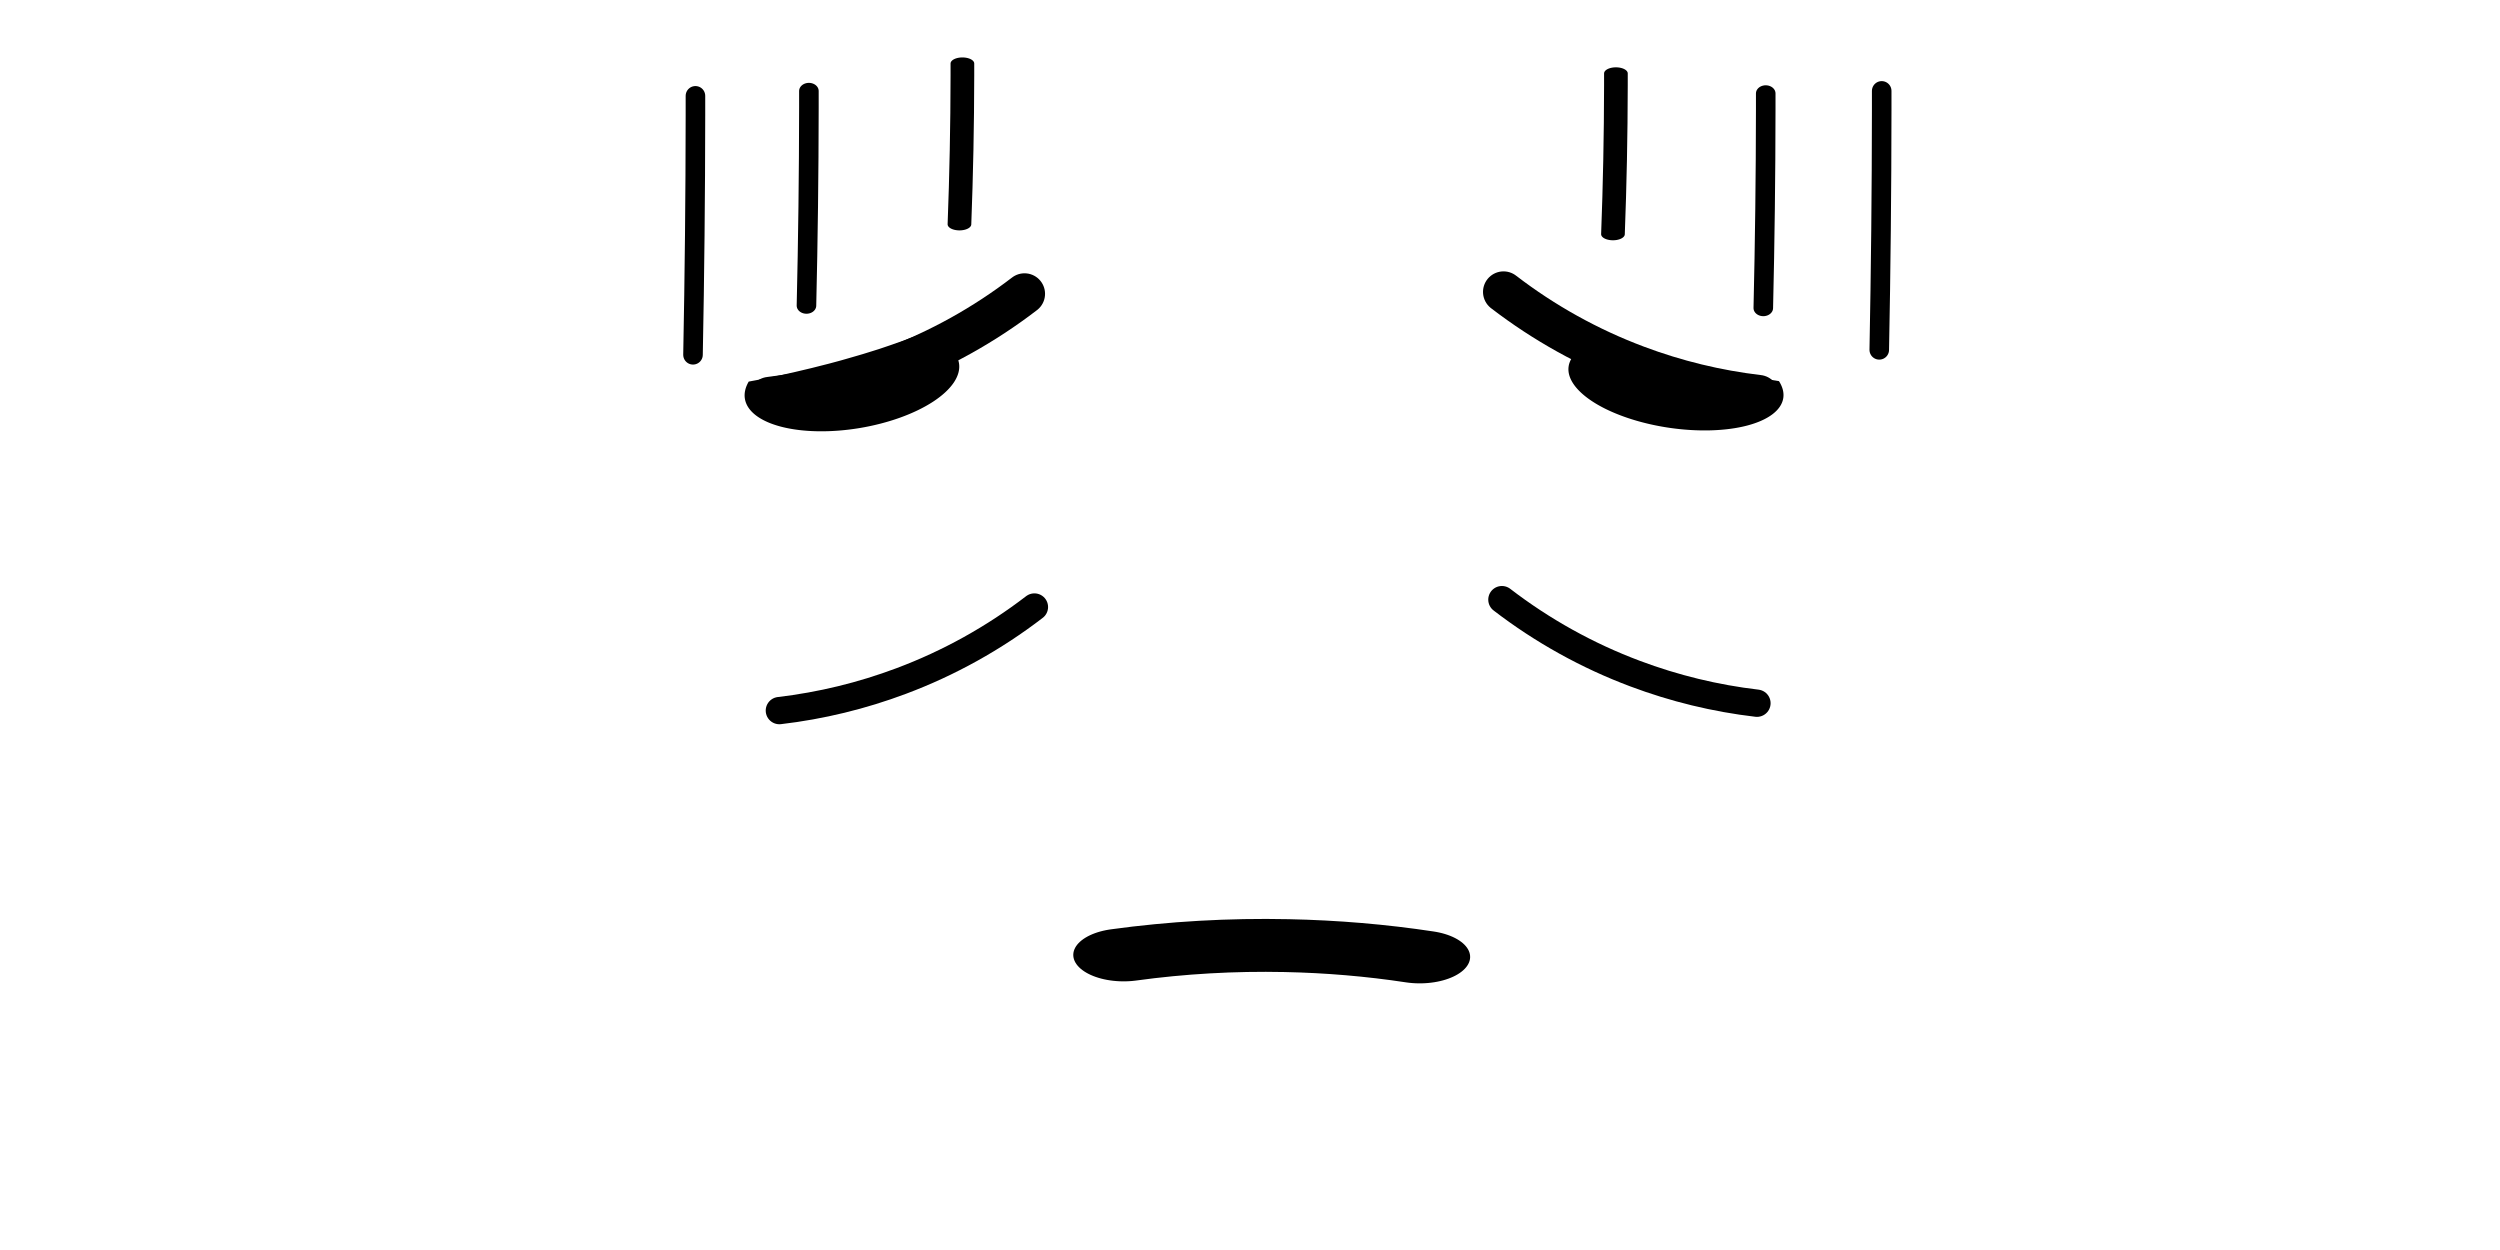 <?xml version="1.0" encoding="UTF-8" standalone="no"?>
<svg
   xmlns:dc="http://purl.org/dc/elements/1.1/"
   xmlns:cc="http://creativecommons.org/ns#"
   xmlns:rdf="http://www.w3.org/1999/02/22-rdf-syntax-ns#"
   xmlns:svg="http://www.w3.org/2000/svg"
   xmlns="http://www.w3.org/2000/svg"
   xmlns:sodipodi="http://sodipodi.sourceforge.net/DTD/sodipodi-0.dtd"
   xmlns:inkscape="http://www.inkscape.org/namespaces/inkscape"
   width="128"
   height="64"
   viewBox="0 0 33.867 16.933"
   version="1.1"
   id="svg8"
   inkscape:version="0.92.4 (5da689c313, 2019-01-14)"
   sodipodi:docname="ze_palido_3.svg"
   inkscape:export-filename="C:\Users\Aluno\Desktop\ze_palido_2.png"
   inkscape:export-xdpi="96"
   inkscape:export-ydpi="96">
  <defs
     id="defs2">
    <inkscape:path-effect
       is_visible="true"
       id="path-effect4594"
       effect="spiro" />
    <inkscape:path-effect
       effect="spiro"
       id="path-effect4590"
       is_visible="true" />
    <inkscape:path-effect
       is_visible="true"
       id="path-effect4586"
       effect="spiro" />
    <inkscape:path-effect
       effect="spiro"
       id="path-effect4582"
       is_visible="true" />
    <inkscape:path-effect
       is_visible="true"
       id="path-effect4578"
       effect="spiro" />
    <inkscape:path-effect
       effect="spiro"
       id="path-effect4574"
       is_visible="true" />
    <inkscape:path-effect
       is_visible="true"
       id="path-effect4570"
       effect="spiro" />
    <inkscape:path-effect
       effect="spiro"
       id="path-effect4566"
       is_visible="true" />
    <inkscape:path-effect
       is_visible="true"
       id="path-effect4562"
       effect="spiro" />
    <inkscape:path-effect
       is_visible="true"
       id="path-effect4558"
       effect="spiro" />
    <inkscape:path-effect
       effect="spiro"
       id="path-effect46"
       is_visible="true" />
    <inkscape:path-effect
       effect="bspline"
       id="path-effect89"
       is_visible="true"
       lpeversion="1"
       weight="33.333"
       steps="2"
       helper_size="0"
       apply_no_weight="true"
       apply_with_weight="true"
       only_selected="false" />
    <inkscape:path-effect
       effect="bspline"
       id="path-effect85"
       is_visible="true"
       lpeversion="1"
       weight="33.333"
       steps="2"
       helper_size="0"
       apply_no_weight="true"
       apply_with_weight="true"
       only_selected="false" />
    <inkscape:path-effect
       effect="bspline"
       id="path-effect81"
       is_visible="true"
       lpeversion="1"
       weight="33.333"
       steps="2"
       helper_size="0"
       apply_no_weight="true"
       apply_with_weight="true"
       only_selected="false" />
    <inkscape:path-effect
       effect="spiro"
       id="path-effect77"
       is_visible="true"
       lpeversion="1" />
    <inkscape:path-effect
       effect="spiro"
       id="path-effect73"
       is_visible="true"
       lpeversion="1" />
    <inkscape:path-effect
       effect="bspline"
       id="path-effect1120"
       is_visible="true"
       lpeversion="1"
       weight="33.333"
       steps="2"
       helper_size="0"
       apply_no_weight="true"
       apply_with_weight="true"
       only_selected="false" />
    <inkscape:path-effect
       effect="bspline"
       id="path-effect1118"
       is_visible="true"
       lpeversion="1"
       weight="33.333"
       steps="2"
       helper_size="0"
       apply_no_weight="true"
       apply_with_weight="true"
       only_selected="false" />
    <inkscape:path-effect
       effect="bspline"
       id="path-effect1116"
       is_visible="true"
       lpeversion="1"
       weight="33.333"
       steps="2"
       helper_size="0"
       apply_no_weight="true"
       apply_with_weight="true"
       only_selected="false" />
    <inkscape:path-effect
       effect="bspline"
       id="path-effect1114"
       is_visible="true"
       lpeversion="1"
       weight="33.333"
       steps="2"
       helper_size="0"
       apply_no_weight="true"
       apply_with_weight="true"
       only_selected="false" />
    <inkscape:path-effect
       effect="bspline"
       id="path-effect1112"
       is_visible="true"
       lpeversion="1"
       weight="33.333"
       steps="2"
       helper_size="0"
       apply_no_weight="true"
       apply_with_weight="true"
       only_selected="false" />
    <inkscape:path-effect
       effect="bspline"
       id="path-effect852"
       is_visible="true"
       lpeversion="1"
       weight="33.333"
       steps="2"
       helper_size="0"
       apply_no_weight="true"
       apply_with_weight="true"
       only_selected="false" />
    <inkscape:path-effect
       effect="bspline"
       id="path-effect843"
       is_visible="true"
       lpeversion="1"
       weight="33.333"
       steps="2"
       helper_size="0"
       apply_no_weight="true"
       apply_with_weight="true"
       only_selected="false" />
    <inkscape:path-effect
       effect="bspline"
       id="path-effect835"
       is_visible="true"
       lpeversion="1"
       weight="33.333"
       steps="2"
       helper_size="0"
       apply_no_weight="true"
       apply_with_weight="true"
       only_selected="false" />
    <inkscape:path-effect
       effect="bspline"
       id="path-effect850"
       is_visible="true"
       lpeversion="1"
       weight="33.333"
       steps="2"
       helper_size="0"
       apply_no_weight="true"
       apply_with_weight="true"
       only_selected="false" />
    <inkscape:path-effect
       effect="bspline"
       id="path-effect854"
       is_visible="true"
       lpeversion="1"
       weight="33.333"
       steps="2"
       helper_size="0"
       apply_no_weight="true"
       apply_with_weight="true"
       only_selected="false" />
    <inkscape:path-effect
       effect="bspline"
       id="path-effect858"
       is_visible="true"
       lpeversion="1"
       weight="33.333"
       steps="2"
       helper_size="0"
       apply_no_weight="true"
       apply_with_weight="true"
       only_selected="false" />
    <inkscape:path-effect
       effect="bspline"
       id="path-effect863"
       is_visible="true"
       lpeversion="1"
       weight="33.333"
       steps="2"
       helper_size="0"
       apply_no_weight="true"
       apply_with_weight="true"
       only_selected="false" />
    <inkscape:path-effect
       effect="bspline"
       id="path-effect880"
       is_visible="true"
       lpeversion="1"
       weight="33.333"
       steps="2"
       helper_size="0"
       apply_no_weight="true"
       apply_with_weight="true"
       only_selected="false" />
    <inkscape:path-effect
       effect="bspline"
       id="path-effect884"
       is_visible="true"
       lpeversion="1"
       weight="33.333"
       steps="2"
       helper_size="0"
       apply_no_weight="true"
       apply_with_weight="true"
       only_selected="false" />
    <inkscape:path-effect
       effect="bspline"
       id="path-effect896"
       is_visible="true"
       lpeversion="1"
       weight="33.333"
       steps="2"
       helper_size="0"
       apply_no_weight="true"
       apply_with_weight="true"
       only_selected="false" />
    <inkscape:path-effect
       effect="bspline"
       id="path-effect898"
       is_visible="true"
       lpeversion="1"
       weight="33.333"
       steps="2"
       helper_size="0"
       apply_no_weight="true"
       apply_with_weight="true"
       only_selected="false" />
    <inkscape:path-effect
       effect="bspline"
       id="path-effect906"
       is_visible="true"
       lpeversion="1"
       weight="33.333"
       steps="2"
       helper_size="0"
       apply_no_weight="true"
       apply_with_weight="true"
       only_selected="false" />
    <inkscape:path-effect
       effect="bspline"
       id="path-effect908"
       is_visible="true"
       lpeversion="1"
       weight="33.333"
       steps="2"
       helper_size="0"
       apply_no_weight="true"
       apply_with_weight="true"
       only_selected="false" />
    <inkscape:path-effect
       effect="bspline"
       id="path-effect916"
       is_visible="true"
       lpeversion="1"
       weight="33.333"
       steps="2"
       helper_size="0"
       apply_no_weight="true"
       apply_with_weight="true"
       only_selected="false" />
    <inkscape:path-effect
       effect="bspline"
       id="path-effect918"
       is_visible="true"
       lpeversion="1"
       weight="33.333"
       steps="2"
       helper_size="0"
       apply_no_weight="true"
       apply_with_weight="true"
       only_selected="false" />
    <inkscape:path-effect
       effect="bspline"
       id="path-effect926"
       is_visible="true"
       lpeversion="1"
       weight="33.333"
       steps="2"
       helper_size="0"
       apply_no_weight="true"
       apply_with_weight="true"
       only_selected="false" />
    <inkscape:path-effect
       effect="bspline"
       id="path-effect928"
       is_visible="true"
       lpeversion="1"
       weight="33.333"
       steps="2"
       helper_size="0"
       apply_no_weight="true"
       apply_with_weight="true"
       only_selected="false" />
    <inkscape:path-effect
       effect="bspline"
       id="path-effect936"
       is_visible="true"
       lpeversion="1"
       weight="33.333"
       steps="2"
       helper_size="0"
       apply_no_weight="true"
       apply_with_weight="true"
       only_selected="false" />
    <inkscape:path-effect
       effect="bspline"
       id="path-effect938"
       is_visible="true"
       lpeversion="1"
       weight="33.333"
       steps="2"
       helper_size="0"
       apply_no_weight="true"
       apply_with_weight="true"
       only_selected="false" />
  </defs>
  <sodipodi:namedview
     id="base"
     pagecolor="#ffffff"
     bordercolor="#666666"
     borderopacity="1.0"
     inkscape:pageopacity="0.0"
     inkscape:pageshadow="2"
     inkscape:zoom="11.2"
     inkscape:cx="49.580088"
     inkscape:cy="44.38984"
     inkscape:document-units="px"
     inkscape:current-layer="layer1"
     inkscape:document-rotation="0"
     showgrid="false"
     units="px"
     inkscape:window-width="1600"
     inkscape:window-height="838"
     inkscape:window-x="-8"
     inkscape:window-y="-8"
     inkscape:window-maximized="1">
    <inkscape:grid
       type="xygrid"
       id="grid864" />
  </sodipodi:namedview>
  <g
     inkscape:label="Layer 1"
     inkscape:groupmode="layer"
     id="layer1">
    <rect
       style="fill:#ffffff;fill-rule:evenodd;stroke-width:0.265"
       id="rect14"
       width="33.867"
       height="16.933"
       x="5.567627e-07"
       y="2.7838135e-07"
       sodipodi:insensitive="true" />
    <path
       id="path860"
       style="fill:#000000;fill-rule:evenodd;stroke-width:0.144"
       d="m 10.144,5.167 a 0.646,1.47 80.526 0 0 -0.053,0.235 0.646,1.47 80.526 0 0 1.557,0.396 0.646,1.47 80.526 0 0 1.343,-0.879 0.646,1.47 80.526 0 0 -0.534,-0.388 0.724,3.234 77.529 0 1 -0.021,0.008 0.724,3.234 77.529 0 1 -0.065,0.025 0.724,3.234 77.529 0 1 -0.066,0.025 0.724,3.234 77.529 0 1 -0.067,0.025 0.724,3.234 77.529 0 1 -0.047,0.017 0.724,3.234 77.529 0 1 -0.069,0.024 0.724,3.234 77.529 0 1 -0.069,0.024 0.724,3.234 77.529 0 1 -0.071,0.024 0.724,3.234 77.529 0 1 -0.071,0.024 0.724,3.234 77.529 0 1 -0.073,0.023 0.724,3.234 77.529 0 1 -0.074,0.023 0.724,3.234 77.529 0 1 -0.074,0.023 0.724,3.234 77.529 0 1 -0.075,0.022 0.724,3.234 77.529 0 1 -0.076,0.022 0.724,3.234 77.529 0 1 -0.076,0.022 0.724,3.234 77.529 0 1 -0.077,0.022 0.724,3.234 77.529 0 1 -0.078,0.021 0.724,3.234 77.529 0 1 -0.078,0.021 0.724,3.234 77.529 0 1 -0.079,0.02 0.724,3.234 77.529 0 1 -0.079,0.02 0.724,3.234 77.529 0 1 -0.079,0.02 0.724,3.234 77.529 0 1 -0.08,0.019 0.724,3.234 77.529 0 1 -0.08,0.019 0.724,3.234 77.529 0 1 -0.08,0.019 0.724,3.234 77.529 0 1 -0.08,0.018 0.724,3.234 77.529 0 1 -0.08,0.018 0.724,3.234 77.529 0 1 -0.08,0.017 0.724,3.234 77.529 0 1 -0.081,0.017 0.724,3.234 77.529 0 1 -0.081,0.016 0.724,3.234 77.529 0 1 -0.08,0.016 0.724,3.234 77.529 0 1 -0.08,0.015 0.724,3.234 77.529 0 1 -0.048,0.009 z"
       inkscape:connector-curvature="0" />
    <path
       id="path870"
       style="fill:#000000;fill-rule:evenodd;stroke-width:0.142"
       d="m 24.1,5.164 a 1.47,0.625 8.352 0 1 0.058,0.226 1.47,0.625 8.352 0 1 -1.545,0.405 1.47,0.625 8.352 0 1 -1.363,-0.832 1.47,0.625 8.352 0 1 0.524,-0.383 3.234,0.7 11.24 0 0 0.021,0.008 3.234,0.7 11.24 0 0 0.065,0.023 3.234,0.7 11.24 0 0 0.066,0.023 3.234,0.7 11.24 0 0 0.067,0.023 3.234,0.7 11.24 0 0 0.048,0.016 3.234,0.7 11.24 0 0 0.069,0.022 3.234,0.7 11.24 0 0 0.07,0.022 3.234,0.7 11.24 0 0 0.071,0.022 3.234,0.7 11.24 0 0 0.072,0.022 3.234,0.7 11.24 0 0 0.073,0.022 3.234,0.7 11.24 0 0 0.074,0.021 3.234,0.7 11.24 0 0 0.075,0.021 3.234,0.7 11.24 0 0 0.075,0.021 3.234,0.7 11.24 0 0 0.076,0.021 3.234,0.7 11.24 0 0 0.077,0.02 3.234,0.7 11.24 0 0 0.078,0.02 3.234,0.7 11.24 0 0 0.078,0.019 3.234,0.7 11.24 0 0 0.078,0.019 3.234,0.7 11.24 0 0 0.079,0.019 3.234,0.7 11.24 0 0 0.079,0.018 3.234,0.7 11.24 0 0 0.08,0.018 3.234,0.7 11.24 0 0 0.08,0.018 3.234,0.7 11.24 0 0 0.081,0.017 3.234,0.7 11.24 0 0 0.081,0.017 3.234,0.7 11.24 0 0 0.081,0.016 3.234,0.7 11.24 0 0 0.081,0.016 3.234,0.7 11.24 0 0 0.081,0.015 3.234,0.7 11.24 0 0 0.081,0.015 3.234,0.7 11.24 0 0 0.081,0.014 3.234,0.7 11.24 0 0 0.08,0.014 3.234,0.7 11.24 0 0 0.081,0.013 3.234,0.7 11.24 0 0 0.048,0.008 z"
       inkscape:connector-curvature="0" />
    <path
       style="fill:none;stroke:#000000;stroke-width:0.556;stroke-linecap:round;stroke-linejoin:miter;stroke-miterlimit:4;stroke-dasharray:none;stroke-opacity:1"
       d="M 10.176,5.407 C 10.74,5.341 11.295,5.206 11.827,5.006 12.473,4.764 13.083,4.425 13.631,4.004"
       id="path44"
       inkscape:connector-curvature="0"
       inkscape:path-effect="#path-effect46"
       inkscape:original-d="m 10.176173,5.4069254 c 0.550432,-0.133763 1.1006,-0.2672611 1.650503,-0.4004947 0.549904,-0.1332339 1.202978,-0.6684386 1.80407,-1.0022607"
       transform="translate(0.248,-0.024)" />
    <path
       transform="matrix(-1,0,0,1,33.999,-0.05)"
       inkscape:original-d="m 10.176173,5.4069254 c 0.550432,-0.133763 1.1006,-0.2672611 1.650503,-0.4004947 0.549904,-0.1332339 1.202978,-0.6684386 1.80407,-1.0022607"
       inkscape:path-effect="#path-effect4558"
       inkscape:connector-curvature="0"
       id="path4556"
       d="M 10.176,5.407 C 10.74,5.341 11.295,5.206 11.827,5.006 12.473,4.764 13.083,4.425 13.631,4.004"
       style="fill:none;stroke:#000000;stroke-width:0.556;stroke-linecap:round;stroke-linejoin:miter;stroke-miterlimit:4;stroke-dasharray:none;stroke-opacity:1" />
    <path
       transform="translate(0.382,4.219)"
       inkscape:original-d="m 10.176173,5.4069254 c 0.550432,-0.133763 1.1006,-0.2672611 1.650503,-0.4004947 0.549904,-0.1332339 1.202978,-0.6684386 1.80407,-1.0022607"
       inkscape:path-effect="#path-effect4562"
       inkscape:connector-curvature="0"
       id="path4560"
       d="M 10.176,5.407 C 10.74,5.341 11.295,5.206 11.827,5.006 12.473,4.764 13.083,4.425 13.631,4.004"
       style="fill:none;stroke:#000000;stroke-width:0.37;stroke-linecap:round;stroke-linejoin:miter;stroke-miterlimit:4;stroke-dasharray:none;stroke-opacity:1" />
    <path
       style="fill:none;stroke:#000000;stroke-width:0.37;stroke-linecap:round;stroke-linejoin:miter;stroke-miterlimit:4;stroke-dasharray:none;stroke-opacity:1"
       d="M 10.176,5.407 C 10.74,5.341 11.295,5.206 11.827,5.006 12.473,4.764 13.083,4.425 13.631,4.004"
       id="path4564"
       inkscape:connector-curvature="0"
       inkscape:path-effect="#path-effect4566"
       inkscape:original-d="m 10.176173,5.4069254 c 0.550432,-0.133763 1.1006,-0.2672611 1.650503,-0.4004947 0.549904,-0.1332339 1.202978,-0.6684386 1.80407,-1.0022607"
       transform="matrix(-1,0,0,1,33.977,4.119)" />
    <path
       transform="matrix(-0.991,-0.219,0.418,-0.52,27.057,18.003)"
       inkscape:original-d="m 10.176173,5.4069254 c 0.550432,-0.133763 1.1006,-0.2672611 1.650503,-0.4004947 0.549904,-0.1332339 1.202978,-0.6684386 1.80407,-1.0022607"
       inkscape:path-effect="#path-effect4570"
       inkscape:connector-curvature="0"
       id="path4568"
       d="M 10.176,5.407 C 10.74,5.341 11.295,5.206 11.827,5.006 12.473,4.764 13.083,4.425 13.631,4.004"
       style="fill:none;stroke:#000000;stroke-width:1.27;stroke-linecap:round;stroke-linejoin:miter;stroke-miterlimit:4;stroke-dasharray:none;stroke-opacity:1"
       inkscape:transform-center-x="-2.371873"
       inkscape:transform-center-y="0.30138581" />
    <path
       style="fill:none;stroke:#000000;stroke-width:0.265px;stroke-linecap:round;stroke-linejoin:miter;stroke-opacity:1"
       d="m 9.421,1.298 c 7e-5,0.089 7e-5,0.178 0,0.267 -8.485e-4,1.08 -0.012,2.161 -0.033,3.241"
       id="path4572"
       inkscape:connector-curvature="0"
       inkscape:path-effect="#path-effect4574"
       inkscape:original-d="m 9.4212507,1.298066 c 2.646e-4,0.088825 2.646e-4,0.1779151 0,0.2672695 -2.646e-4,0.089354 -0.022008,2.1601639 -0.033409,3.2406429" />
    <path
       inkscape:original-d="m 9.4212507,1.298066 c 2.646e-4,0.088825 2.646e-4,0.1779151 0,0.2672695 -2.646e-4,0.089354 -0.022008,2.1601639 -0.033409,3.2406429"
       inkscape:path-effect="#path-effect4578"
       inkscape:connector-curvature="0"
       id="path4576"
       d="m 9.421,1.298 c 7e-5,0.089 7e-5,0.178 0,0.267 -8.485e-4,1.08 -0.012,2.161 -0.033,3.241"
       style="fill:none;stroke:#000000;stroke-width:0.265px;stroke-linecap:round;stroke-linejoin:miter;stroke-opacity:1"
       transform="translate(16.07,-0.067)" />
    <path
       transform="matrix(1,0,0,0.829,14.499,0.189)"
       style="fill:none;stroke:#000000;stroke-width:0.265px;stroke-linecap:round;stroke-linejoin:miter;stroke-opacity:1"
       d="m 9.421,1.298 c 7e-5,0.089 7e-5,0.178 0,0.267 -8.485e-4,1.08 -0.012,2.161 -0.033,3.241"
       id="path4580"
       inkscape:connector-curvature="0"
       inkscape:path-effect="#path-effect4582"
       inkscape:original-d="m 9.4212507,1.298066 c 2.646e-4,0.088825 2.646e-4,0.1779151 0,0.2672695 -2.646e-4,0.089354 -0.022008,2.1601639 -0.033409,3.2406429" />
    <path
       inkscape:original-d="m 9.4212507,1.298066 c 2.646e-4,0.088825 2.646e-4,0.1779151 0,0.2672695 -2.646e-4,0.089354 -0.022008,2.1601639 -0.033409,3.2406429"
       inkscape:path-effect="#path-effect4586"
       inkscape:connector-curvature="0"
       id="path4584"
       d="m 9.421,1.298 c 7e-5,0.089 7e-5,0.178 0,0.267 -8.485e-4,1.08 -0.012,2.161 -0.033,3.241"
       style="fill:none;stroke:#000000;stroke-width:0.265px;stroke-linecap:round;stroke-linejoin:miter;stroke-opacity:1"
       transform="matrix(1,0,0,0.829,1.537,0.156)" />
    <path
       transform="matrix(1.21,0,0,0.621,1.638,0.054)"
       style="fill:none;stroke:#000000;stroke-width:0.265px;stroke-linecap:round;stroke-linejoin:miter;stroke-opacity:1"
       d="m 9.421,1.298 c 7e-5,0.089 7e-5,0.178 0,0.267 -8.485e-4,1.08 -0.012,2.161 -0.033,3.241"
       id="path4588"
       inkscape:connector-curvature="0"
       inkscape:path-effect="#path-effect4590"
       inkscape:original-d="m 9.4212507,1.298066 c 2.646e-4,0.088825 2.646e-4,0.1779151 0,0.2672695 -2.646e-4,0.089354 -0.022008,2.1601639 -0.033409,3.2406429" />
    <path
       inkscape:original-d="m 9.4212507,1.298066 c 2.646e-4,0.088825 2.646e-4,0.1779151 0,0.2672695 -2.646e-4,0.089354 -0.022008,2.1601639 -0.033409,3.2406429"
       inkscape:path-effect="#path-effect4594"
       inkscape:connector-curvature="0"
       id="path4592"
       d="m 9.421,1.298 c 7e-5,0.089 7e-5,0.178 0,0.267 -8.485e-4,1.08 -0.012,2.161 -0.033,3.241"
       style="fill:none;stroke:#000000;stroke-width:0.265px;stroke-linecap:round;stroke-linejoin:miter;stroke-opacity:1"
       transform="matrix(1.21,0,0,0.621,10.491,0.188)" />
  </g>
</svg>
